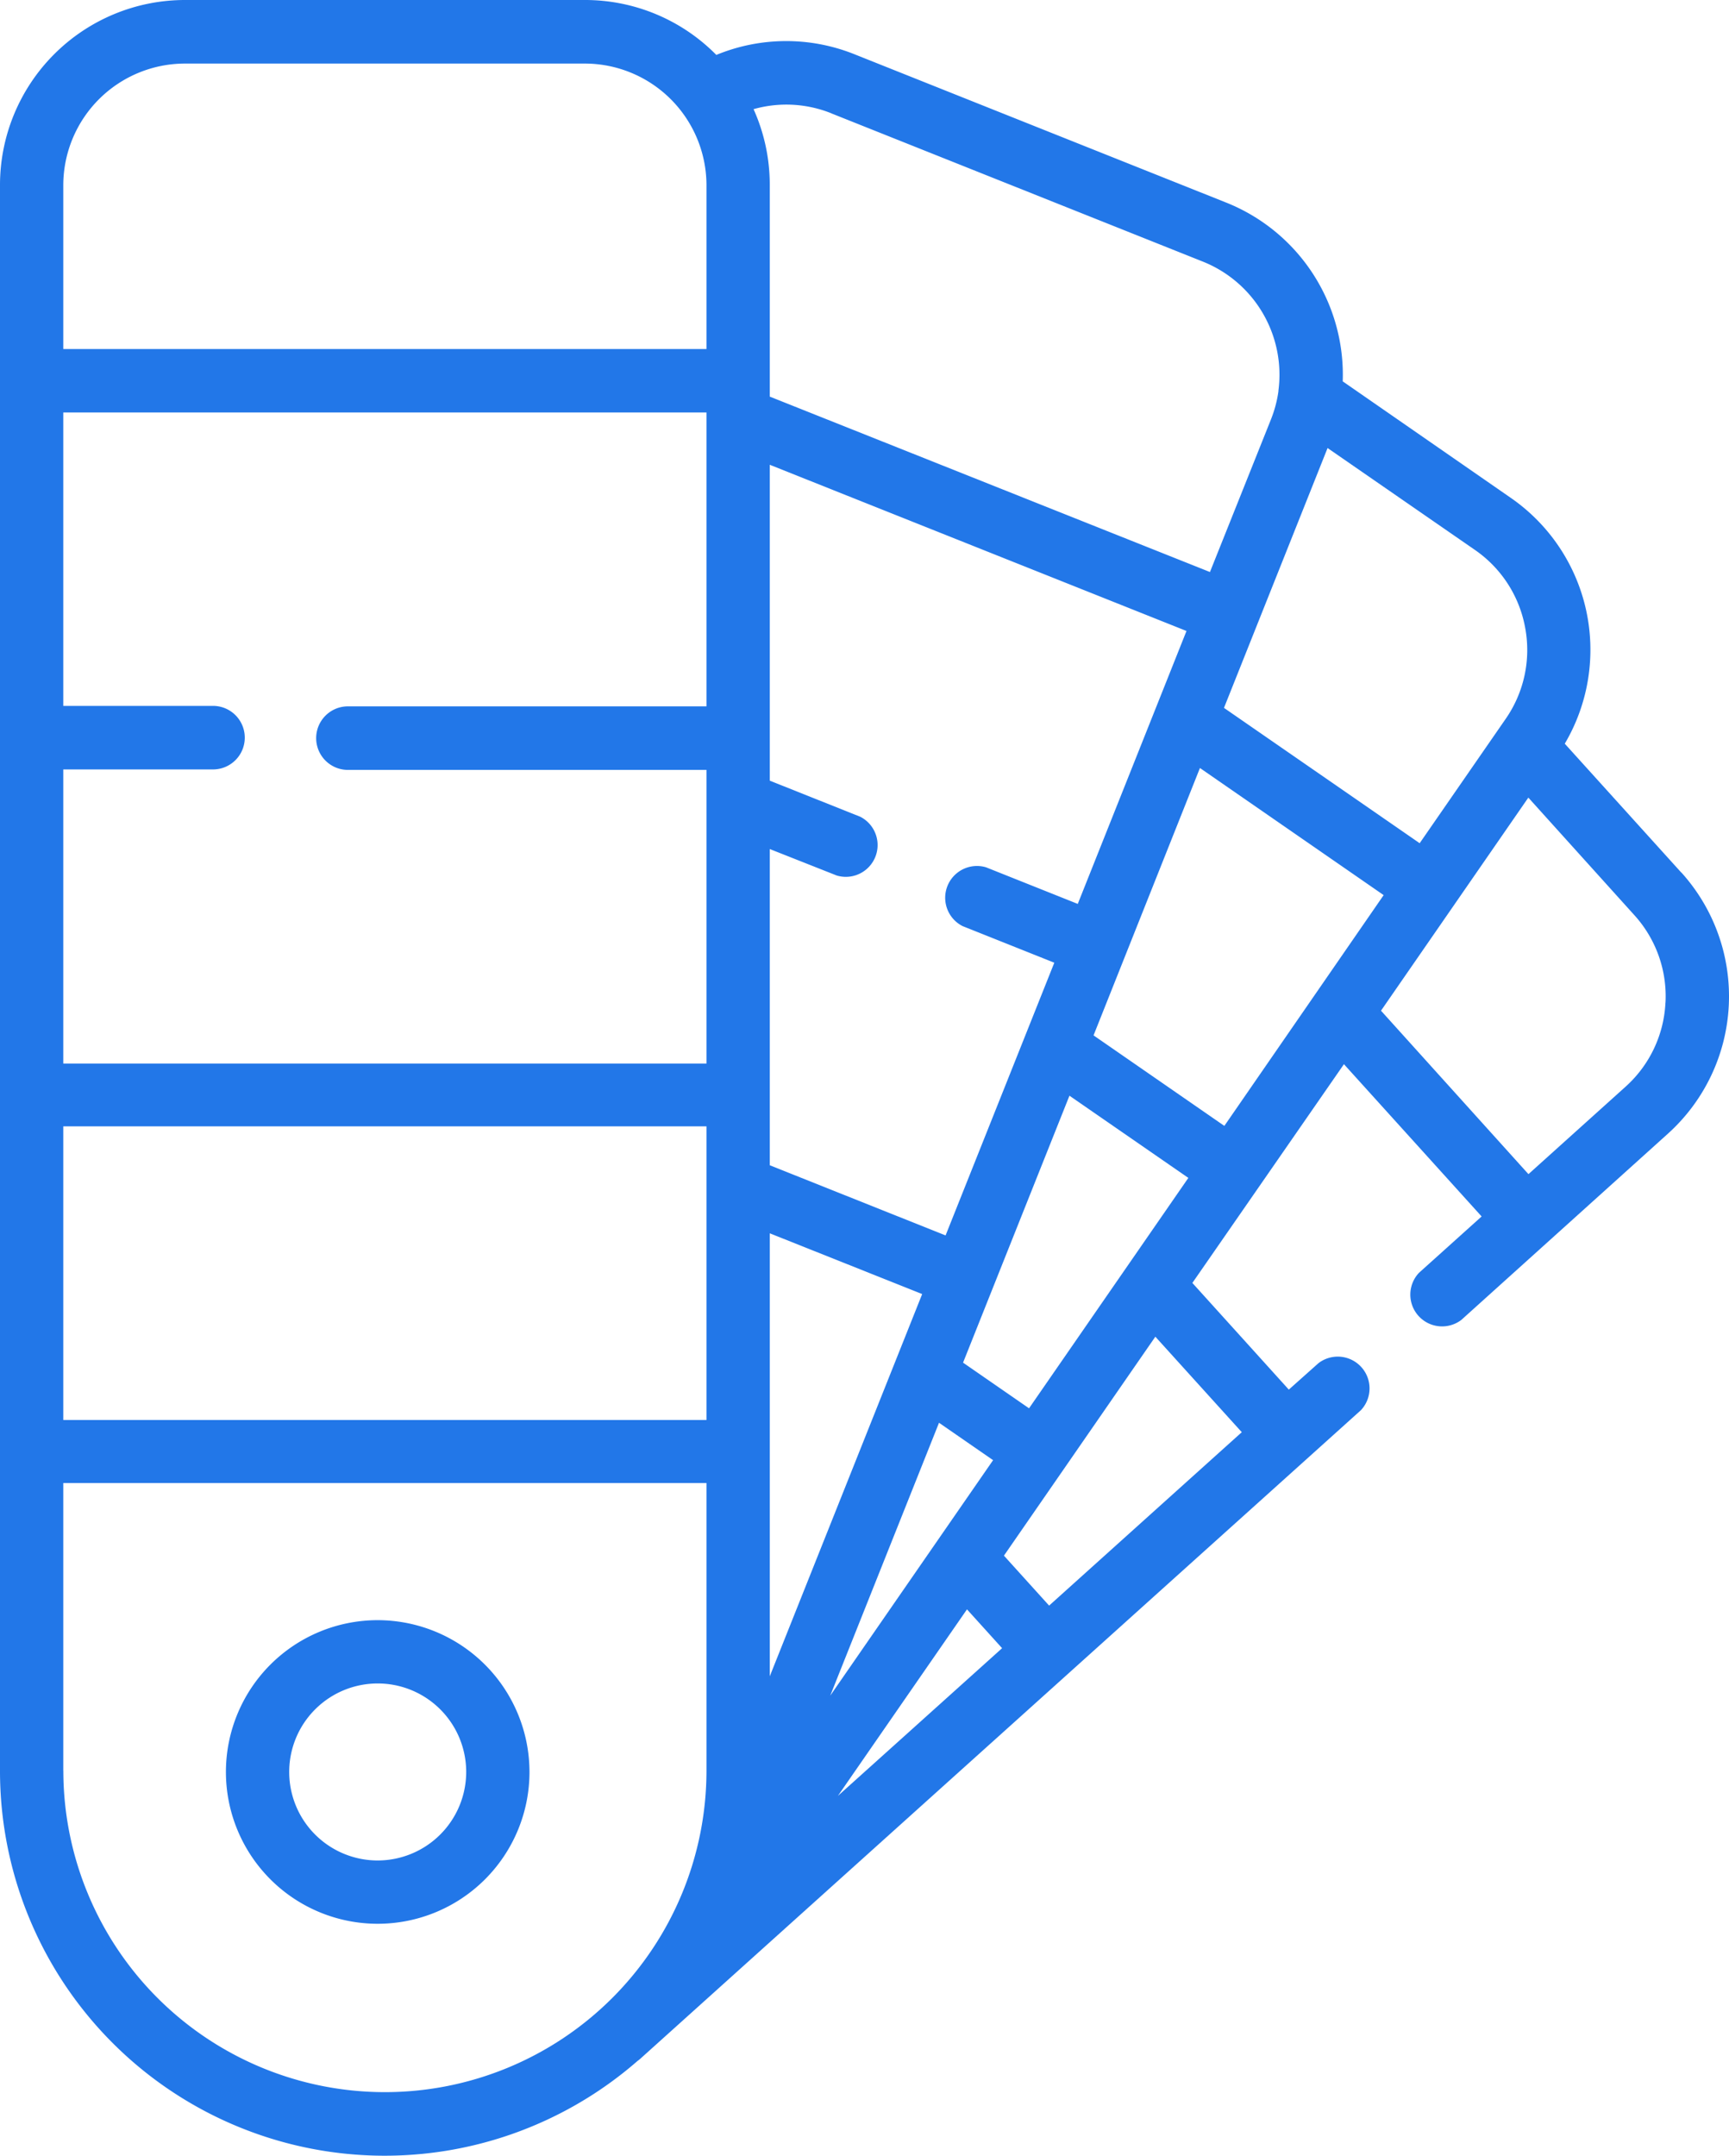 <svg xmlns="http://www.w3.org/2000/svg" width="32.648" height="40.701" viewBox="0 0 32.648 40.701">
  <g id="color-palette" transform="translate(-50.523)">
    <path id="Path_261" data-name="Path 261" d="M82.27,16.474l-2.2-2.433A3.488,3.488,0,0,0,79.051,9.4L75.877,7.2a3.5,3.5,0,0,0-2.2-3.375l-7.018-2.8a3.462,3.462,0,0,0-2.61.012A3.479,3.479,0,0,0,61.568,0H54.013a3.494,3.494,0,0,0-3.49,3.49V33.433A7.264,7.264,0,0,0,62.56,38.912a.6.6,0,0,0,.053-.042L76.22,26.625a.6.6,0,0,0-.8-.889l-.561.5-1.821-2.014L75.9,20.092l2.6,2.875-1.183,1.064a.6.6,0,0,0,.8.889L82.022,21.4a3.49,3.49,0,0,0,.248-4.929Zm-2.947-4.617a2.279,2.279,0,0,1-.37,1.717L77.33,15.92l-3.695-2.555,1.956-4.906,2.78,1.922A2.279,2.279,0,0,1,79.323,11.857Zm-5.681,9.4-2.47-1.709L73.181,14.5l3.469,2.4Zm-3.688,5.332-1.246-.862,2.009-5.04,2.245,1.552Zm.92-9.523-1.732-.691a.6.6,0,0,0-.443,1.11l1.732.691-2.053,5.149L65.058,22V16.03l1.265.5a.6.6,0,0,0,.443-1.11l-1.708-.681V8.775l7.869,3.138Zm-7.011-3.73h-6.77a.6.6,0,1,0,0,1.2h6.77v5.544H51.718V14.527h2.827a.6.6,0,1,0,0-1.2H51.718V7.788H63.863v5.544ZM51.718,21.266H63.863V26.81H51.718Zm13.34,2.019,2.878,1.147-2.878,7.217Zm3.724,7.1.663.733-3.1,2.788ZM66.2,32.014l2.054-5.152,1.021.706ZM66.22,2.14l7.018,2.8a2.3,2.3,0,0,1,1.425,2.435s0,.009,0,.014a2.3,2.3,0,0,1-.142.532L73.37,10.8,65.058,7.488v-4a3.469,3.469,0,0,0-.306-1.427,2.276,2.276,0,0,1,1.468.078ZM54.013,1.2h7.556A2.3,2.3,0,0,1,63.863,3.49v3.1H51.718V3.49A2.3,2.3,0,0,1,54.013,1.2ZM51.718,33.433V28H63.863v5.428a6.072,6.072,0,0,1-12.144,0ZM73.971,27.04l-3.638,3.274-.853-.943,2.859-4.134Zm8-8.11a2.278,2.278,0,0,1-.752,1.586l-1.835,1.652L76.6,19.082l2.782-4.023,2,2.217a2.279,2.279,0,0,1,.59,1.654Z" transform="translate(0 0)" fill="#2277e8"/>
    <path id="Path_262" data-name="Path 262" d="M106.923,383.857a2.866,2.866,0,1,0,2.866,2.866A2.869,2.869,0,0,0,106.923,383.857Zm0,4.537a1.671,1.671,0,1,1,1.671-1.671A1.673,1.673,0,0,1,106.923,388.394Z" transform="translate(-49.268 -353.268)" fill="#2277e8"/>
  </g>
</svg>
